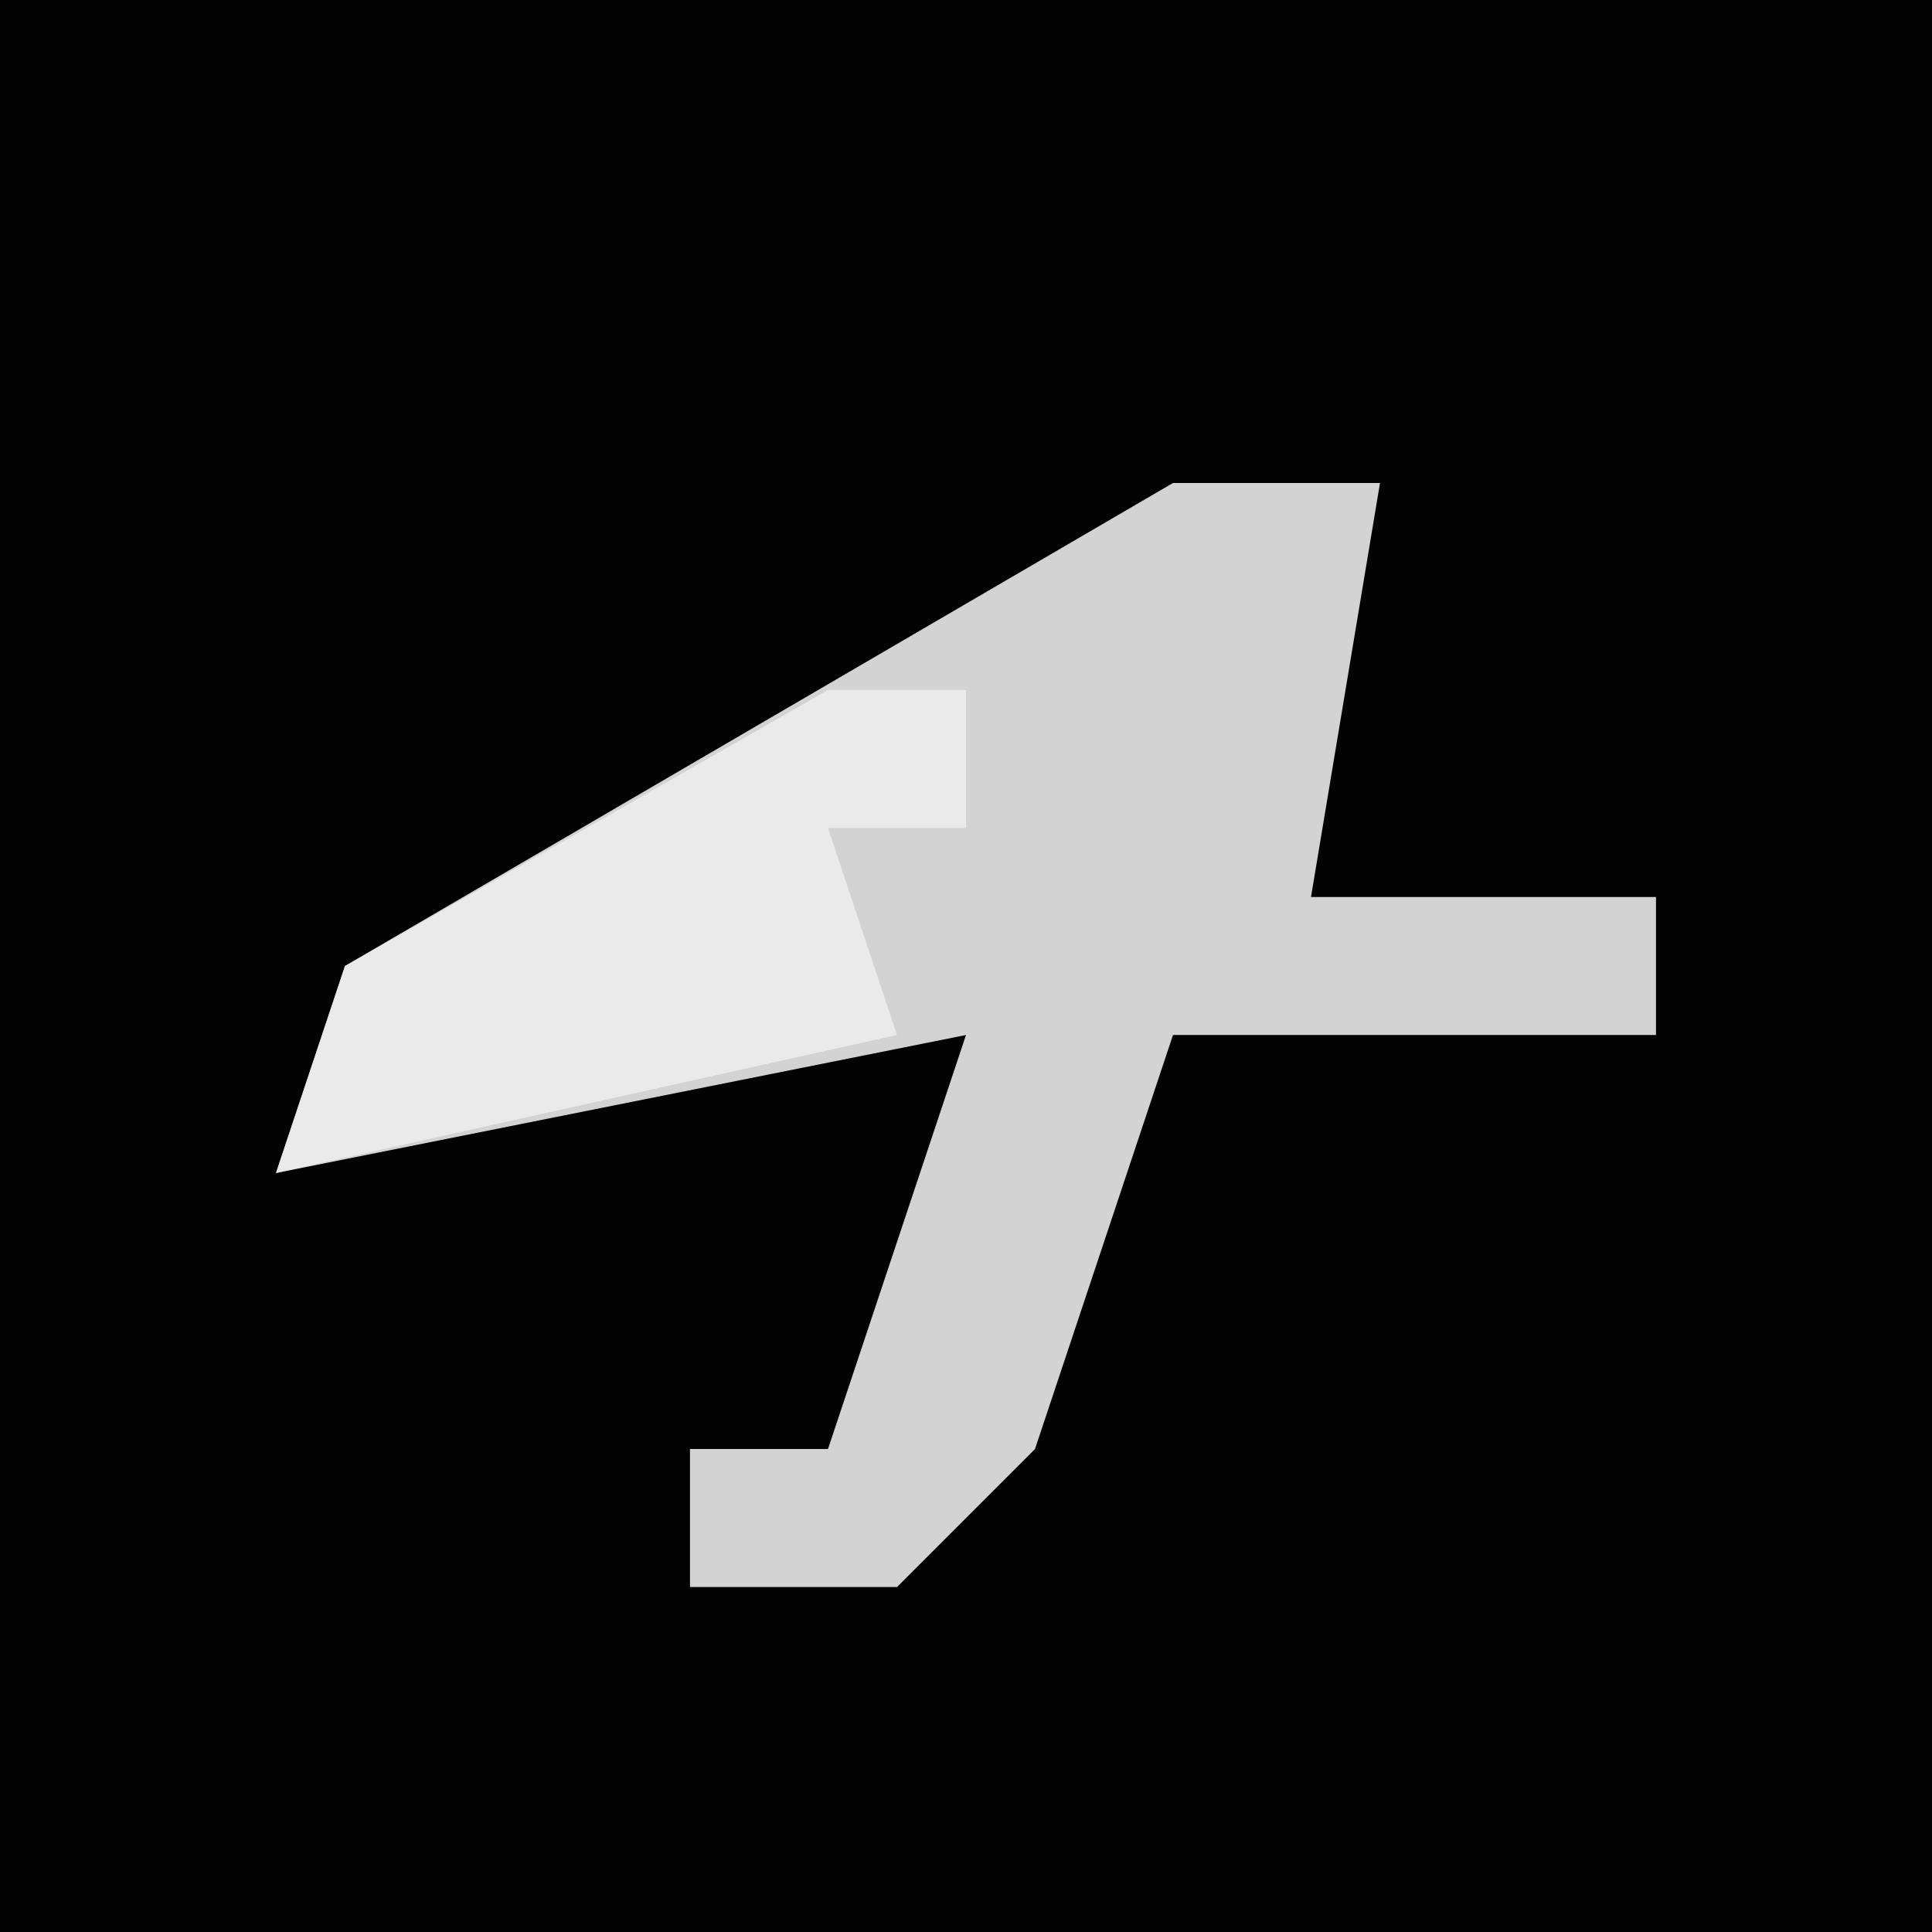 <?xml version="1.0" encoding="UTF-8"?>
<svg version="1.1" xmlns="http://www.w3.org/2000/svg" width="28" height="28">
<path d="M0,0 L28,0 L28,28 L0,28 Z " fill="#030303" transform="translate(0,0)"/>
<path d="M0,0 L3,0 L2,6 L7,6 L7,8 L0,8 L-2,14 L-4,16 L-7,16 L-7,14 L-5,14 L-3,8 L-13,10 L-12,7 Z " fill="#D3D3D3" transform="translate(17,7)"/>
<path d="M0,0 L2,0 L2,2 L0,2 L1,5 L-8,7 L-7,4 Z " fill="#EAEAEA" transform="translate(12,10)"/>
</svg>
